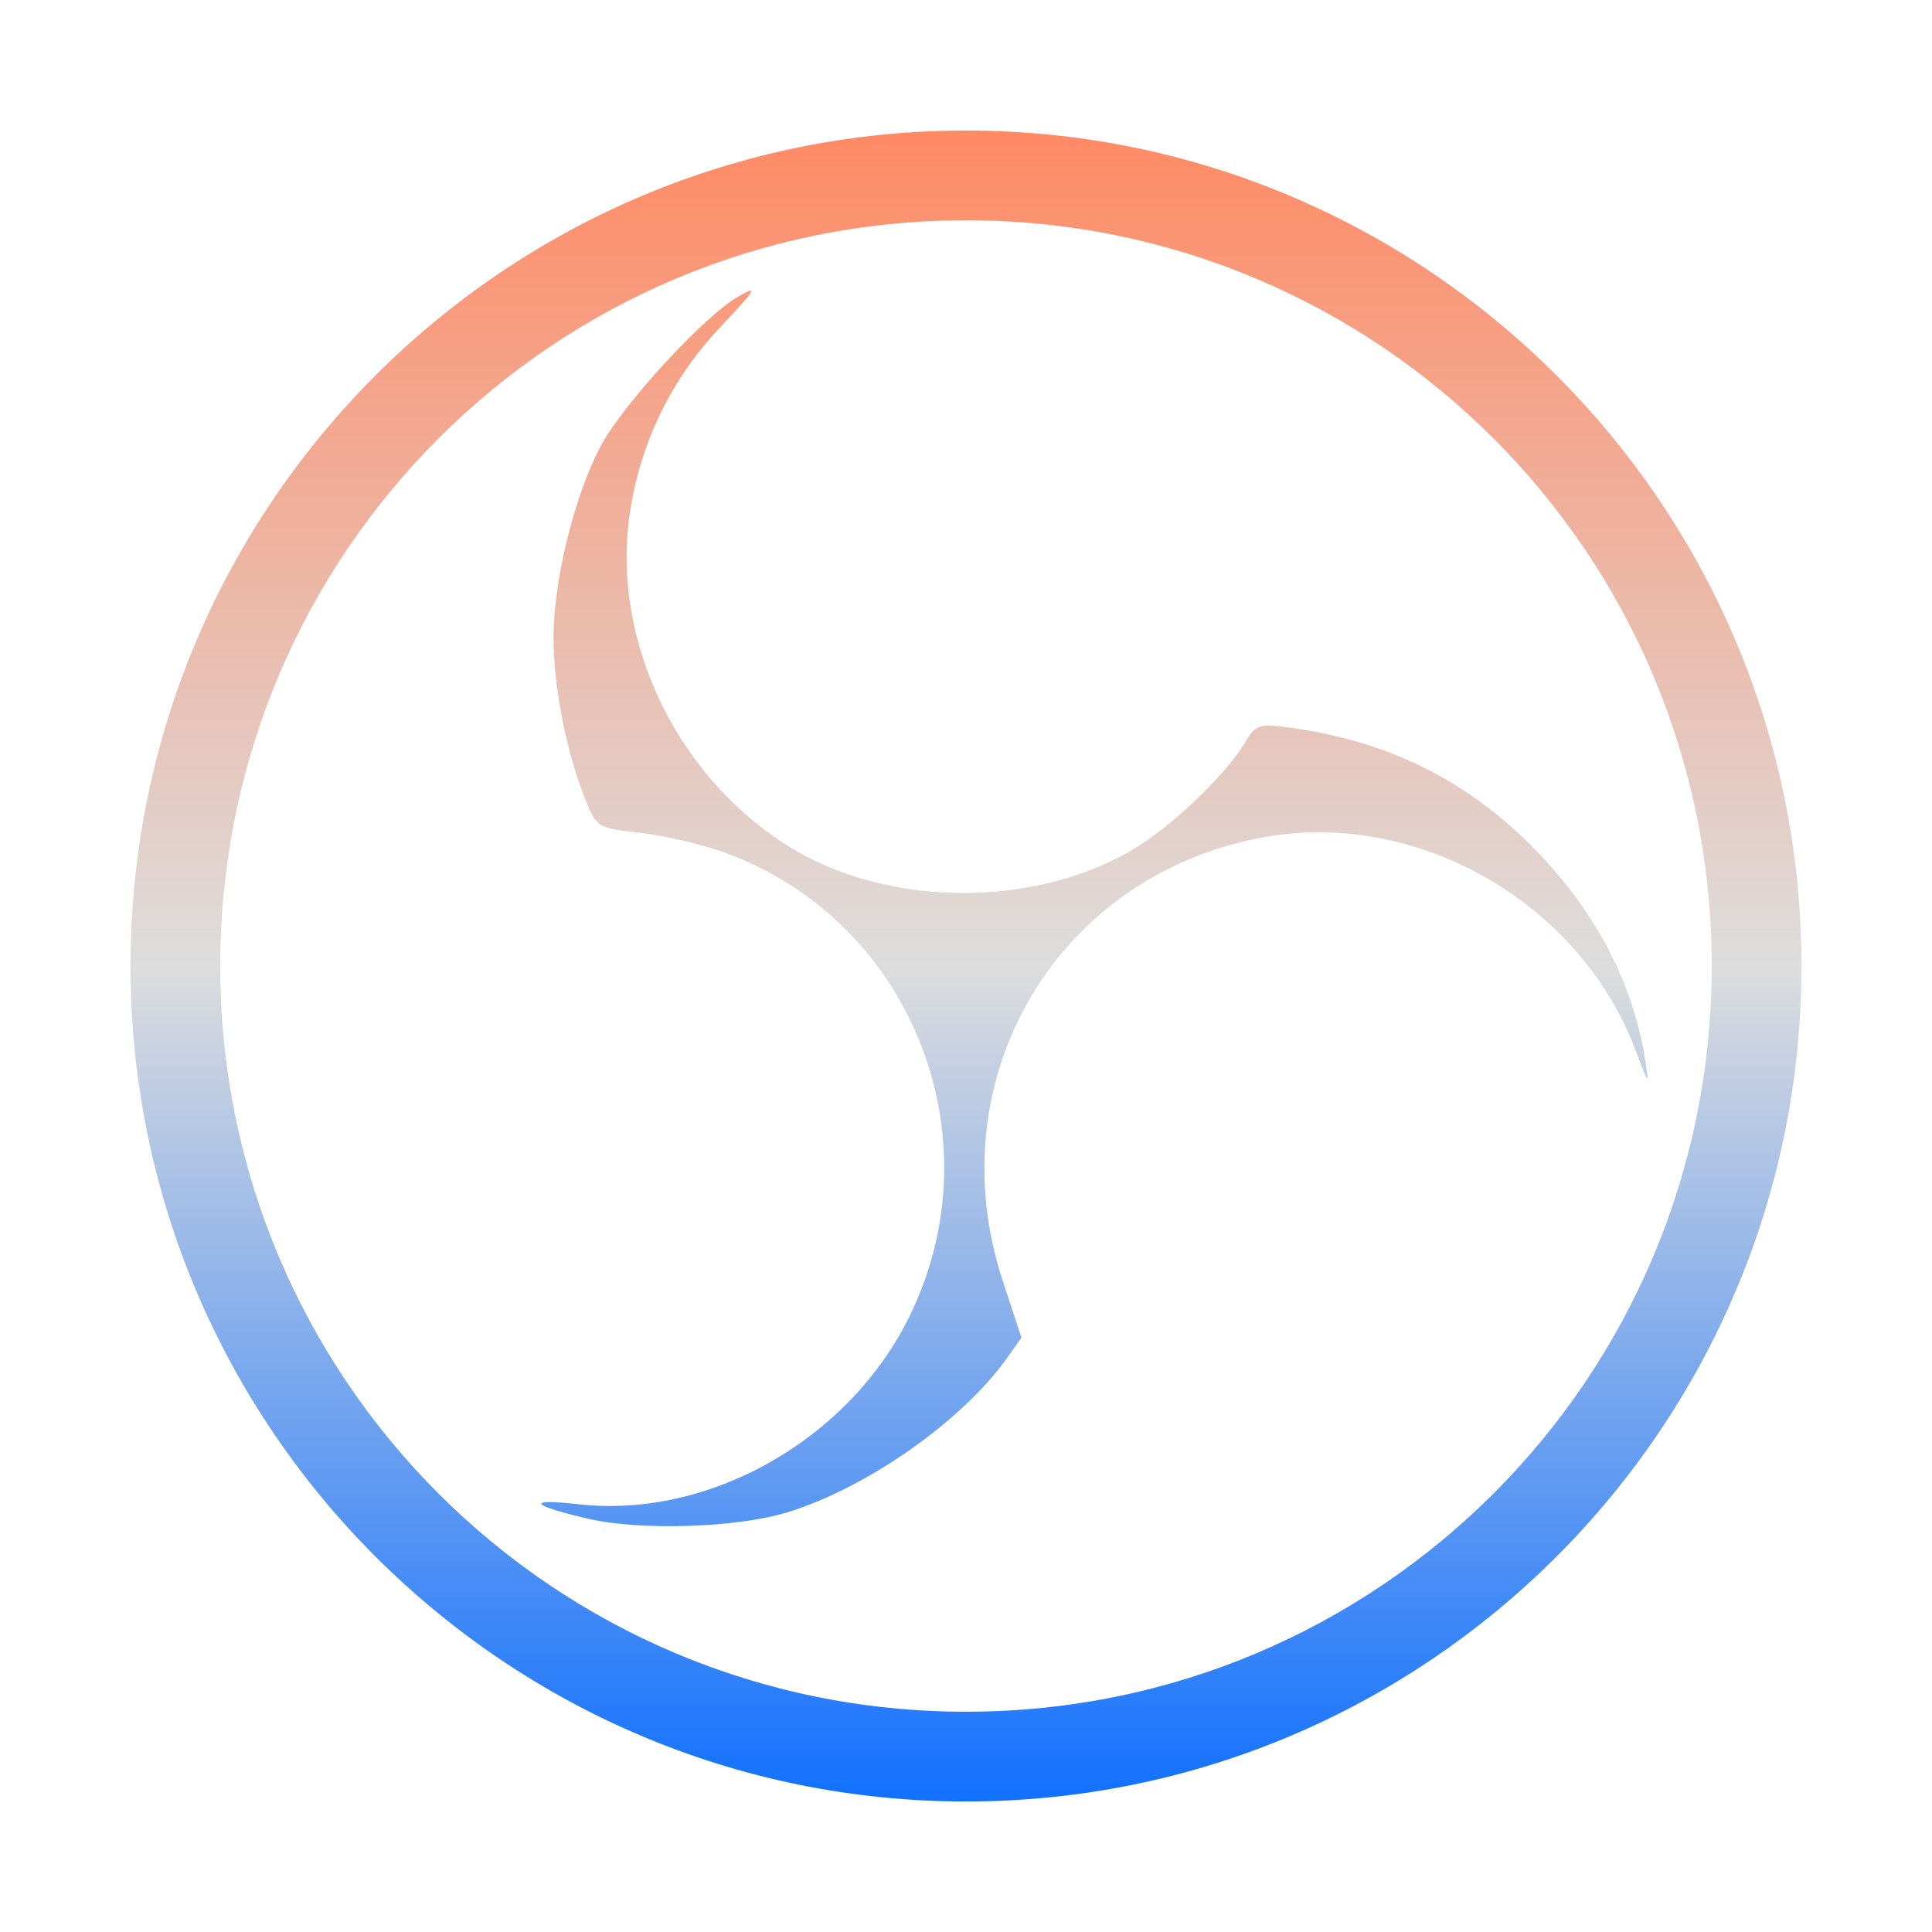 <svg xmlns="http://www.w3.org/2000/svg" xmlns:xlink="http://www.w3.org/1999/xlink" width="64px" height="64px" viewBox="0 0 64 64" version="1.1">
<defs>
<linearGradient id="linear0" gradientUnits="userSpaceOnUse" x1="0" y1="0" x2="0" y2="1" gradientTransform="matrix(55.351,0,0,55.351,4.324,4.324)">
<stop offset="0" style="stop-color:#ff8963;stop-opacity:1;"/>
<stop offset="0.5" style="stop-color:#dddddd;stop-opacity:1;"/>
<stop offset="1" style="stop-color:#0F6FFF;stop-opacity:1;"/>
</linearGradient>
</defs>
<g id="surface1">
<path style=" stroke:none;fill-rule:evenodd;fill:url(#linear0);" d="M 26.078 50.098 C 28.711 49.293 31.867 47.078 33.352 44.996 L 33.836 44.312 L 33.227 42.461 C 30.988 35.703 35.051 28.887 42 27.711 C 47.055 26.863 52.363 29.949 54.188 34.812 C 54.625 35.973 54.637 35.988 54.496 35.098 C 54.078 32.469 52.773 30.039 50.66 27.949 C 48.449 25.766 45.883 24.527 42.676 24.098 C 41.691 23.969 41.59 24.004 41.219 24.633 C 40.652 25.594 38.988 27.211 37.762 27.996 C 34.461 30.109 29.367 30.109 26.059 27.996 C 22.312 25.613 20.199 21.051 20.887 16.848 C 21.262 14.555 22.27 12.516 23.883 10.812 C 25.051 9.57 25.133 9.438 24.457 9.824 C 23.32 10.477 20.66 13.363 19.906 14.766 C 19.039 16.383 18.328 19.246 18.336 21.137 C 18.336 22.766 18.766 24.922 19.391 26.488 C 19.754 27.402 19.797 27.43 21.152 27.582 C 21.914 27.664 23.121 27.938 23.828 28.18 C 30.113 30.34 33.078 37.59 30.133 43.594 C 28.133 47.688 23.488 50.324 19.152 49.828 C 17.383 49.633 17.57 49.867 19.527 50.32 C 21.266 50.711 24.43 50.605 26.078 50.098 Z M 32 7.297 C 45.664 7.297 56.703 18.336 56.703 32 C 56.703 45.664 45.664 56.703 32 56.703 C 18.336 56.703 7.297 45.664 7.297 32 C 7.297 18.336 18.336 7.297 32 7.297 Z M 32 4.324 C 16.734 4.324 4.324 16.734 4.324 32 C 4.324 47.266 16.734 59.676 32 59.676 C 47.266 59.676 59.676 47.266 59.676 32 C 59.676 16.734 47.266 4.324 32 4.324 Z M 32 4.324 "/>
</g>
</svg>
